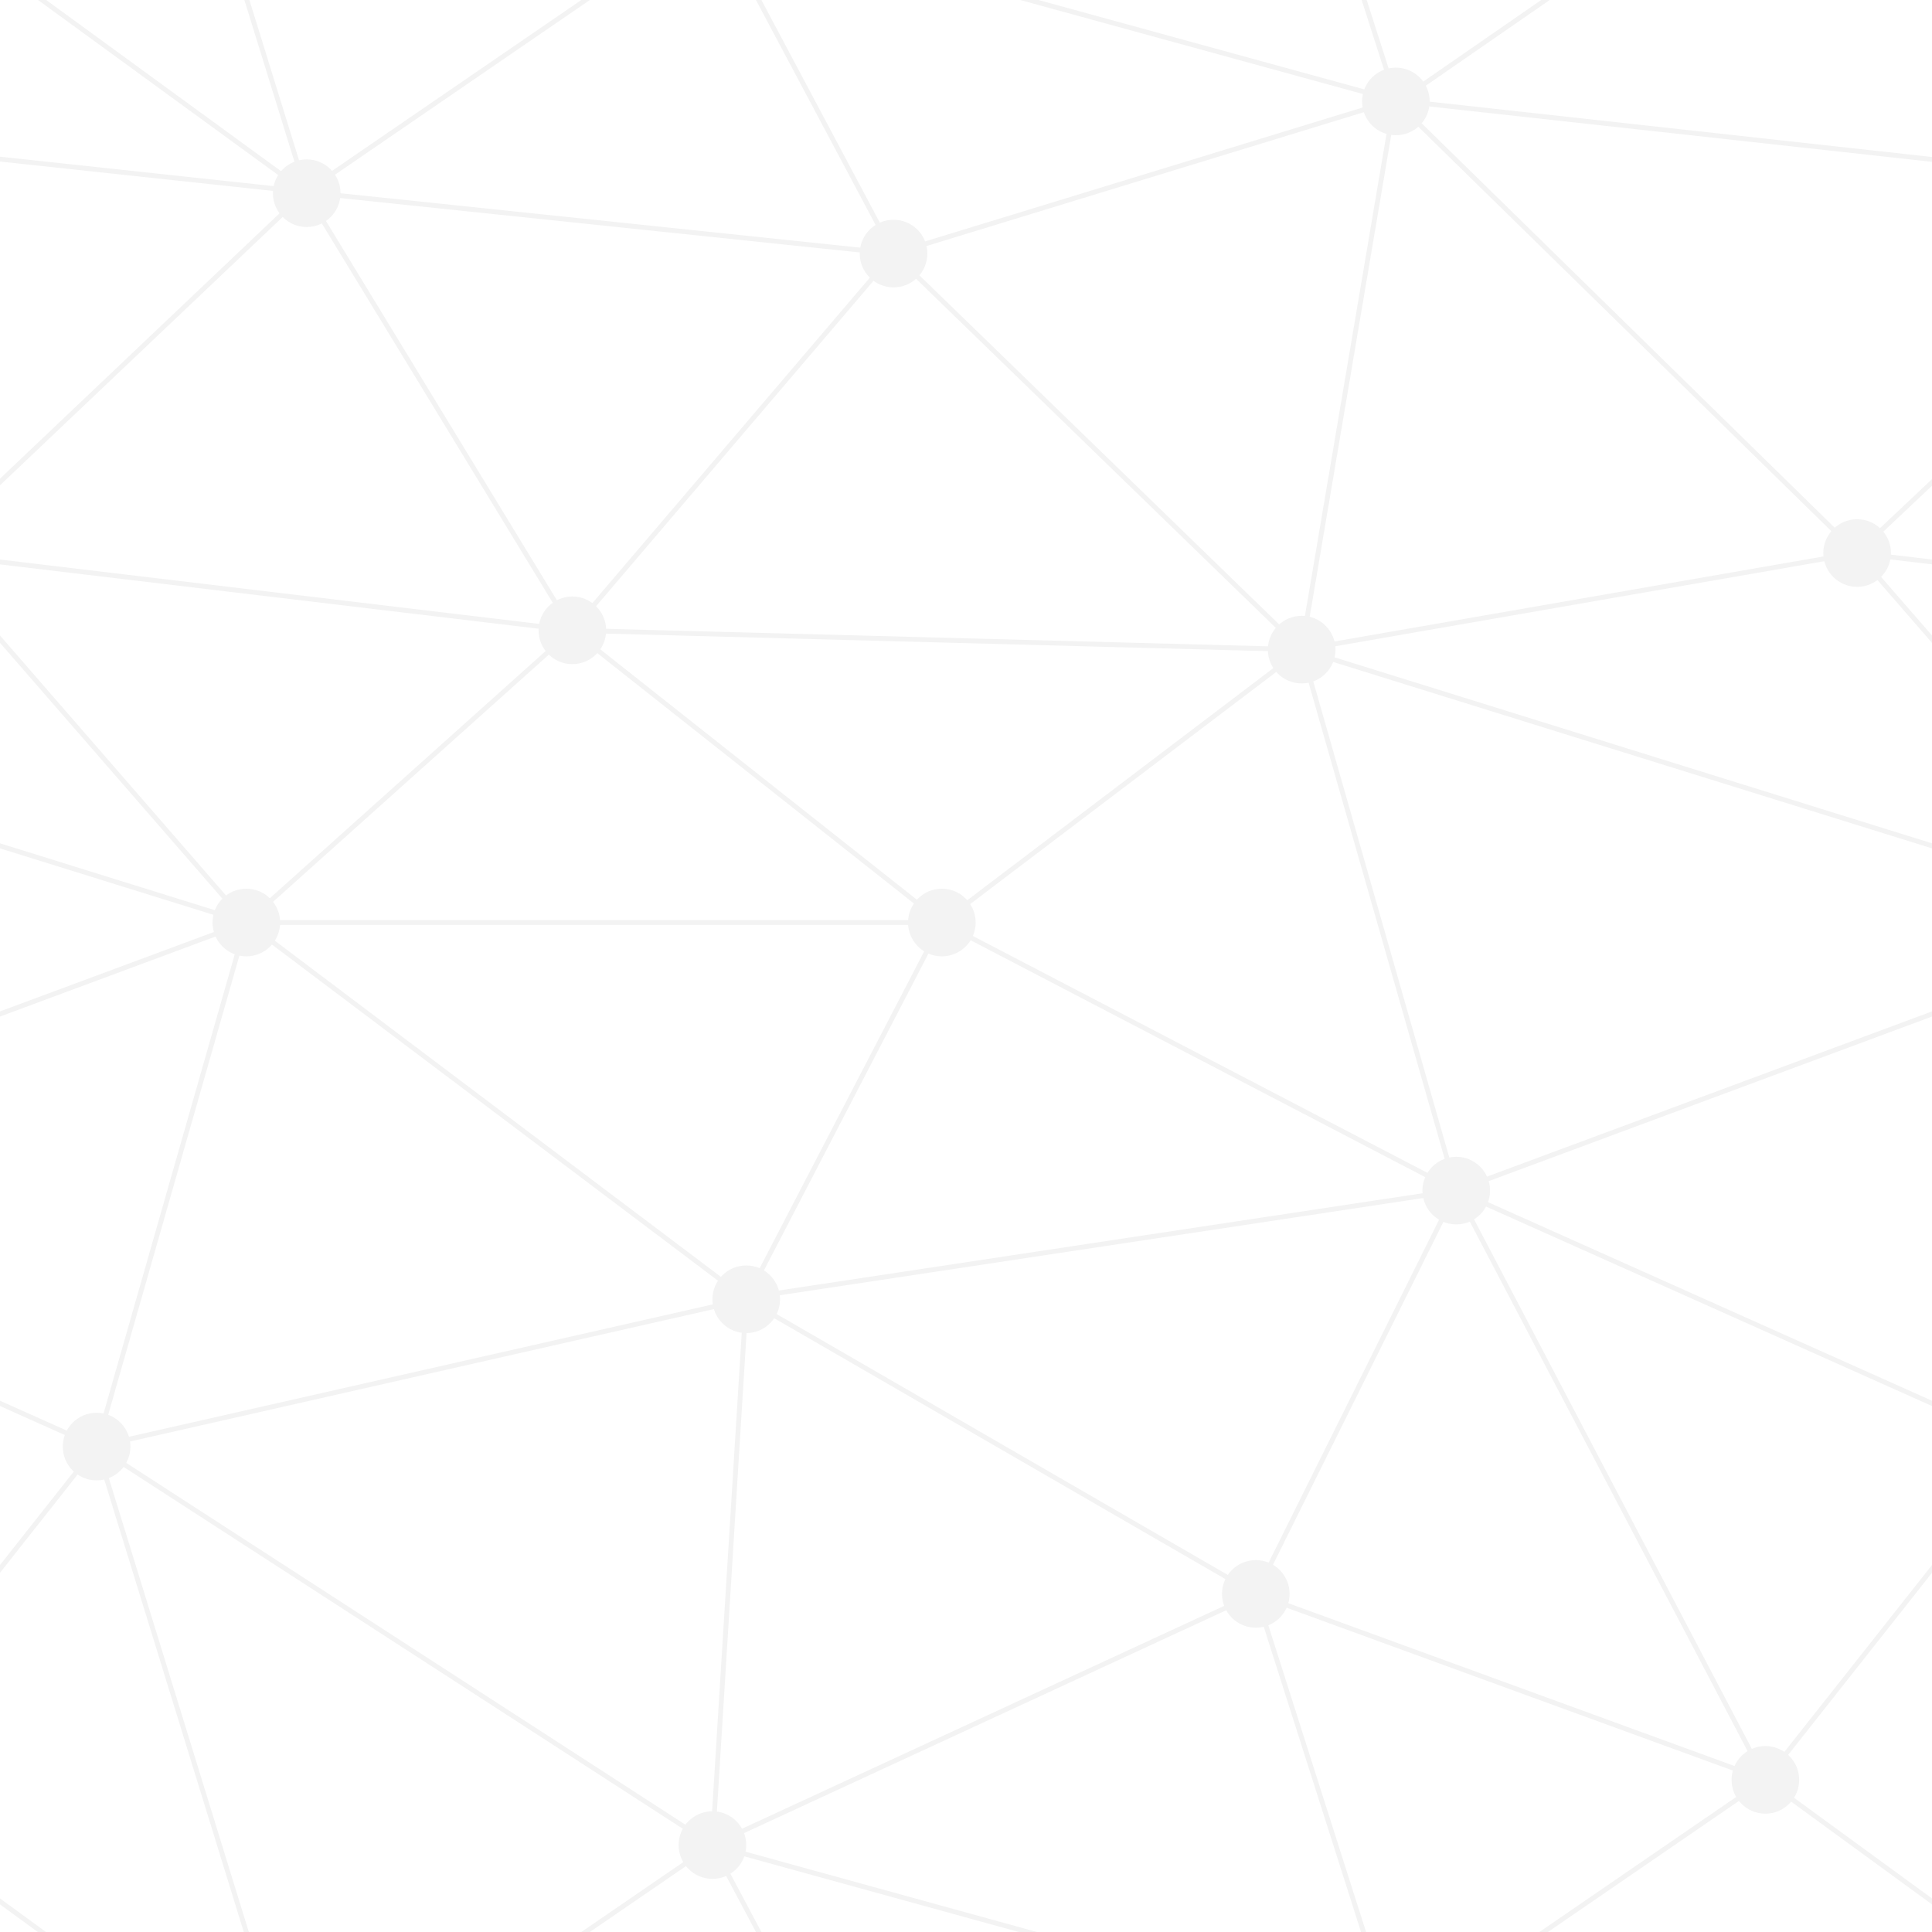 ﻿<svg xmlns='http://www.w3.org/2000/svg'  width='400' height='400' viewBox='0 0 800 800' opacity="0.05"><rect fill='transparent' width='800' height='800'/><g fill='none' stroke='#000000'  stroke-width='2'><path d='M769 229L1037 260.9M927 880L731 737 520 660 309 538 40 599 295 764 126.5 879.5 40 599-197 493 102 382-31 229 126.5 79.5-69-63'/><path d='M-31 229L237 261 390 382 603 493 308.5 537.5 101.5 381.5M370 905L295 764'/><path d='M520 660L578 842 731 737 840 599 603 493 520 660 295 764 309 538 390 382 539 269 769 229 577.5 41.5 370 105 295 -36 126.5 79.5 237 261 102 382 40 599 -69 737 127 880'/><path d='M520-140L578.5 42.5 731-63M603 493L539 269 237 261 370 105M902 382L539 269M390 382L102 382'/><path d='M-222 42L126.5 79.5 370 105 539 269 577.5 41.5 927 80 769 229 902 382 603 493 731 737M295-36L577.5 41.5M578 842L295 764M40-201L127 80M102 382L-261 269'/></g><g  fill='#000000'><circle  cx='769' cy='229' r='14'/><circle  cx='539' cy='269' r='14'/><circle  cx='603' cy='493' r='14'/><circle  cx='731' cy='737' r='14'/><circle  cx='520' cy='660' r='14'/><circle  cx='309' cy='538' r='14'/><circle  cx='295' cy='764' r='14'/><circle  cx='40' cy='599' r='14'/><circle  cx='102' cy='382' r='14'/><circle  cx='127' cy='80' r='14'/><circle  cx='370' cy='105' r='14'/><circle  cx='578' cy='42' r='14'/><circle  cx='237' cy='261' r='14'/><circle  cx='390' cy='382' r='14'/></g></svg>